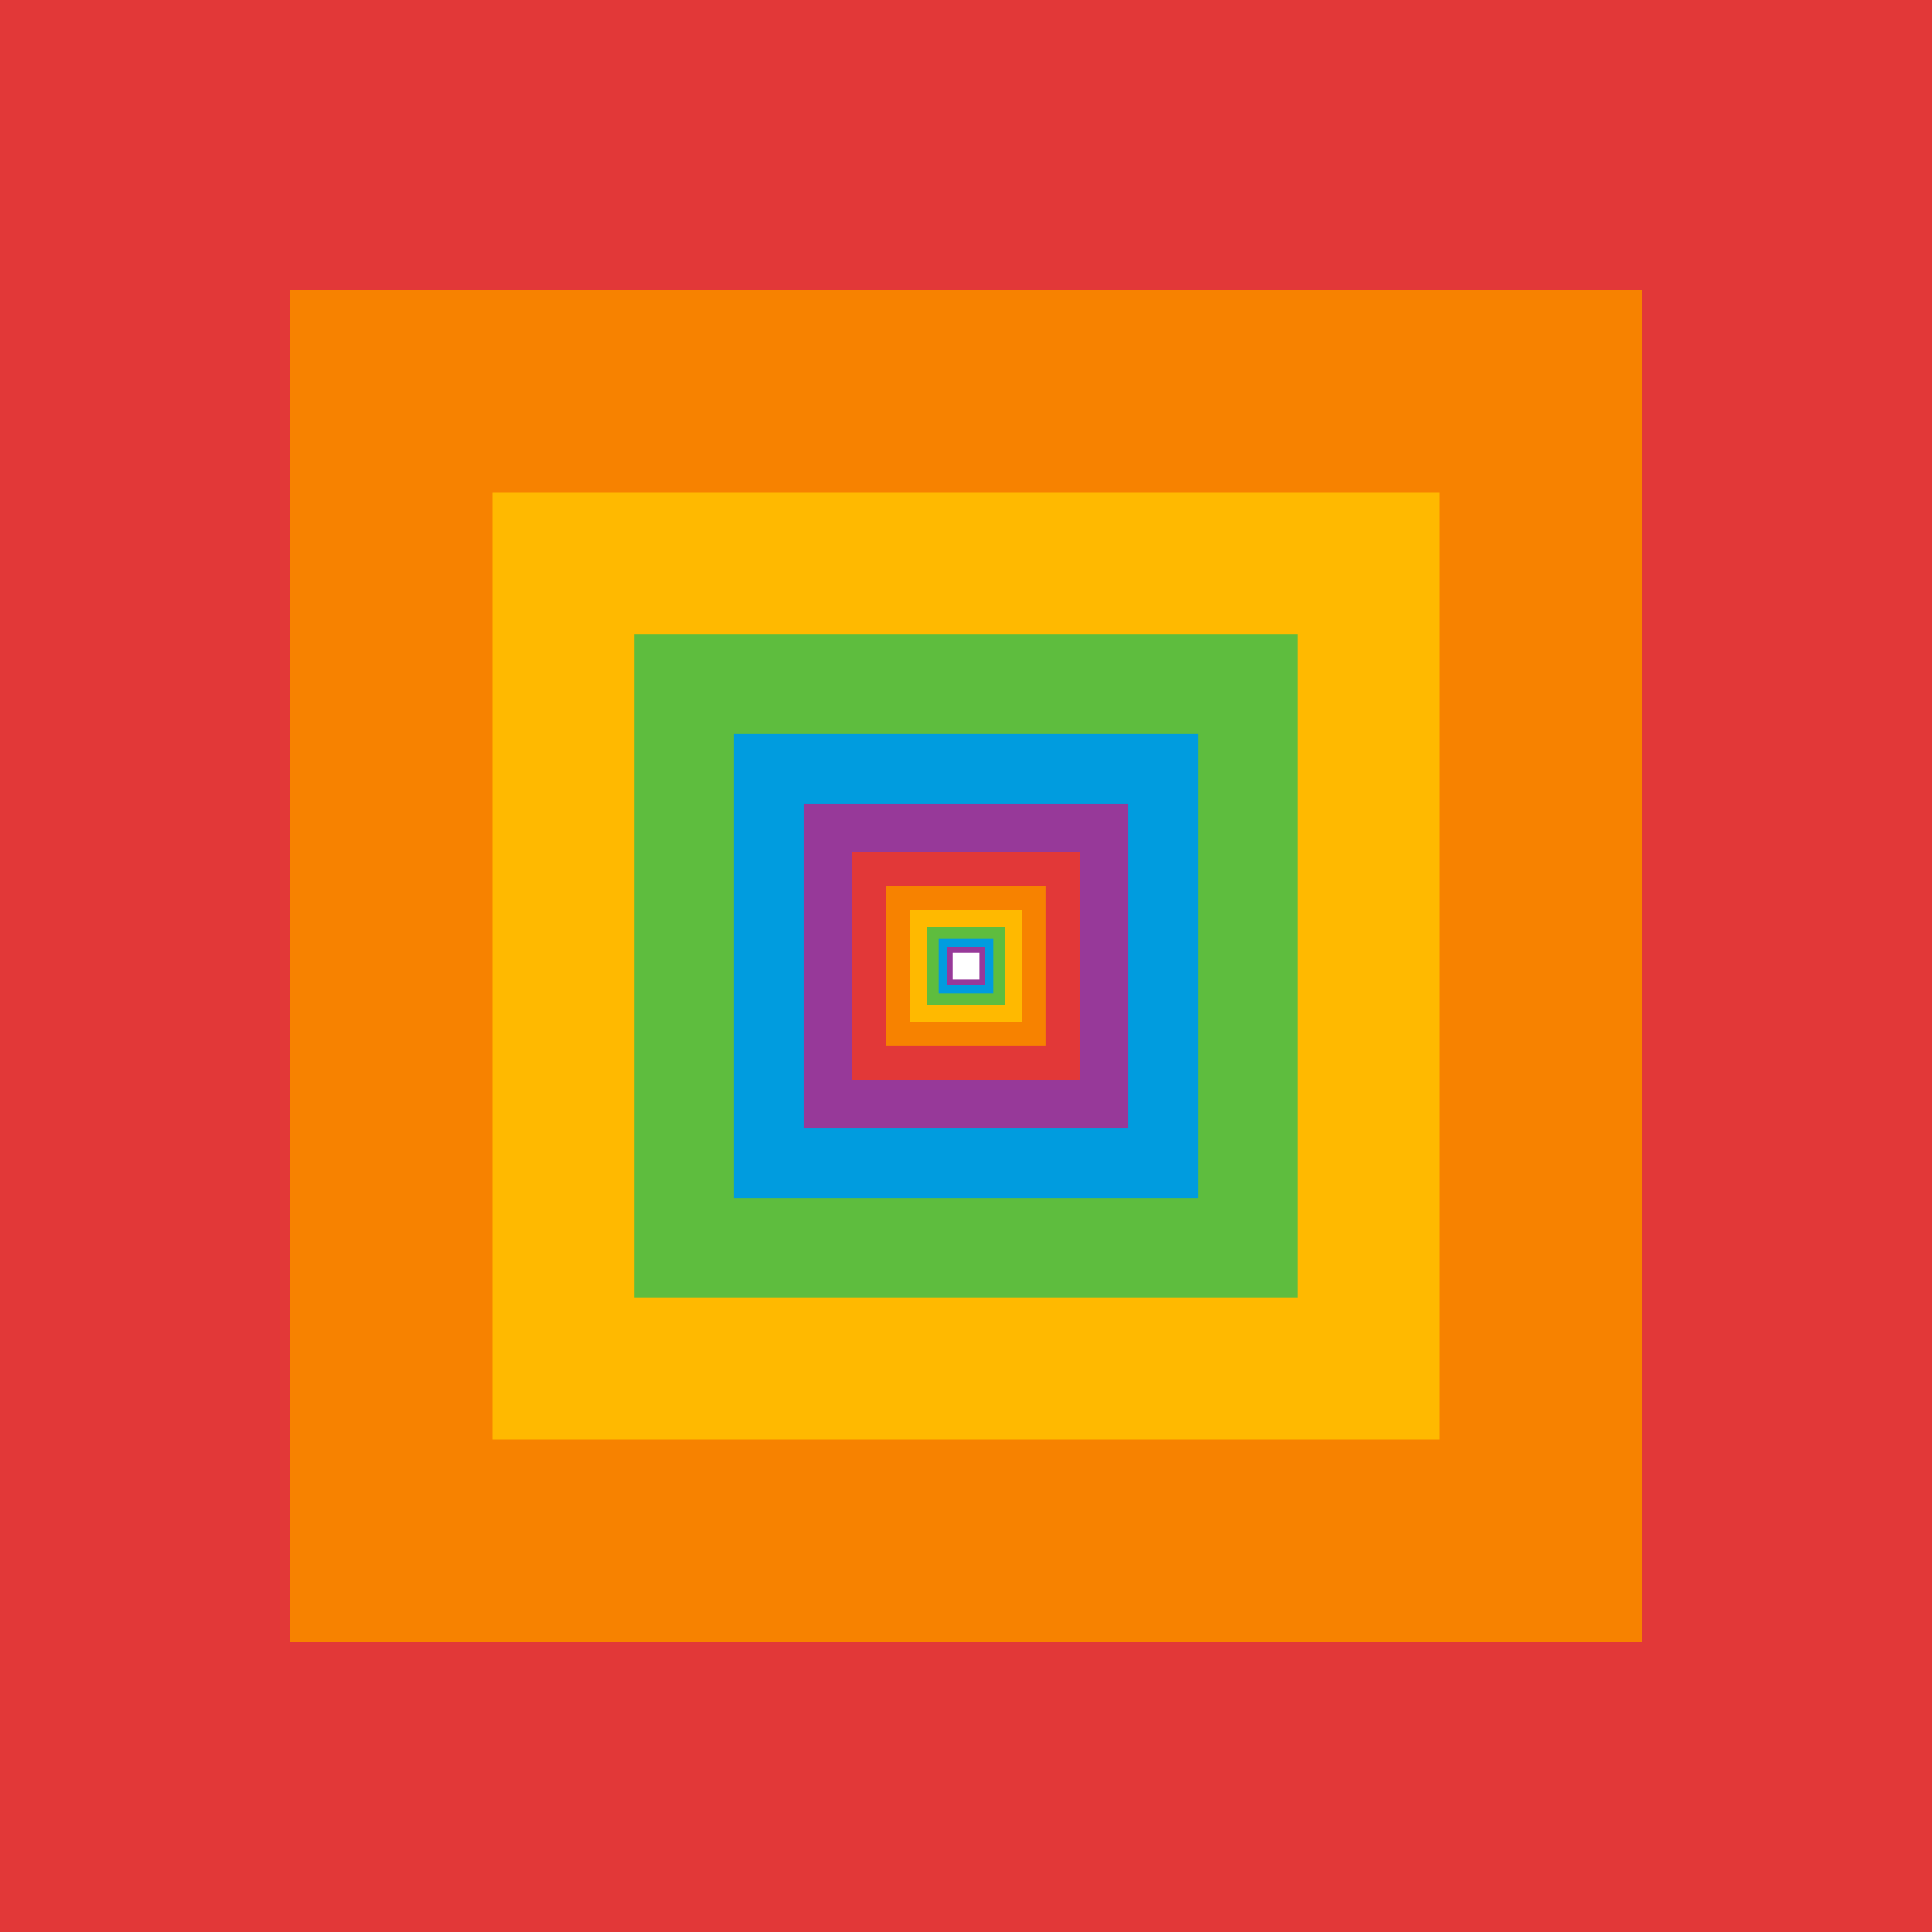 <svg id="Layer_1" data-name="Layer 1" xmlns="http://www.w3.org/2000/svg" viewBox="0 0 184 184"><defs><style>.cls-1{fill:#e23838;}.cls-2{fill:#f78200;}.cls-3{fill:#ffb900;}.cls-4{fill:#5ebd3e;}.cls-5{fill:#009cdf;}.cls-6{fill:#973999;}.cls-7{fill:#fff;}</style></defs><title>rainbowtunnel</title><rect class="cls-1" width="184" height="184"/><rect class="cls-2" x="27.6" y="27.6" width="128.8" height="128.8"/><rect class="cls-3" x="46.92" y="46.92" width="90.16" height="90.16"/><rect class="cls-4" x="60.44" y="60.44" width="63.11" height="63.11"/><rect class="cls-5" x="69.91" y="69.91" width="44.18" height="44.18"/><rect class="cls-6" x="76.54" y="76.54" width="30.92" height="30.92"/><rect class="cls-1" x="81.18" y="81.18" width="21.65" height="21.65"/><rect class="cls-2" x="84.42" y="84.42" width="15.15" height="15.15"/><rect class="cls-3" x="86.7" y="86.7" width="10.61" height="10.61"/><rect class="cls-4" x="88.29" y="88.29" width="7.43" height="7.43"/><rect class="cls-5" x="89.4" y="89.4" width="5.2" height="5.2"/><rect class="cls-6" x="90.18" y="90.18" width="3.64" height="3.64"/><rect class="cls-7" x="90.73" y="90.73" width="2.55" height="2.55"/></svg>